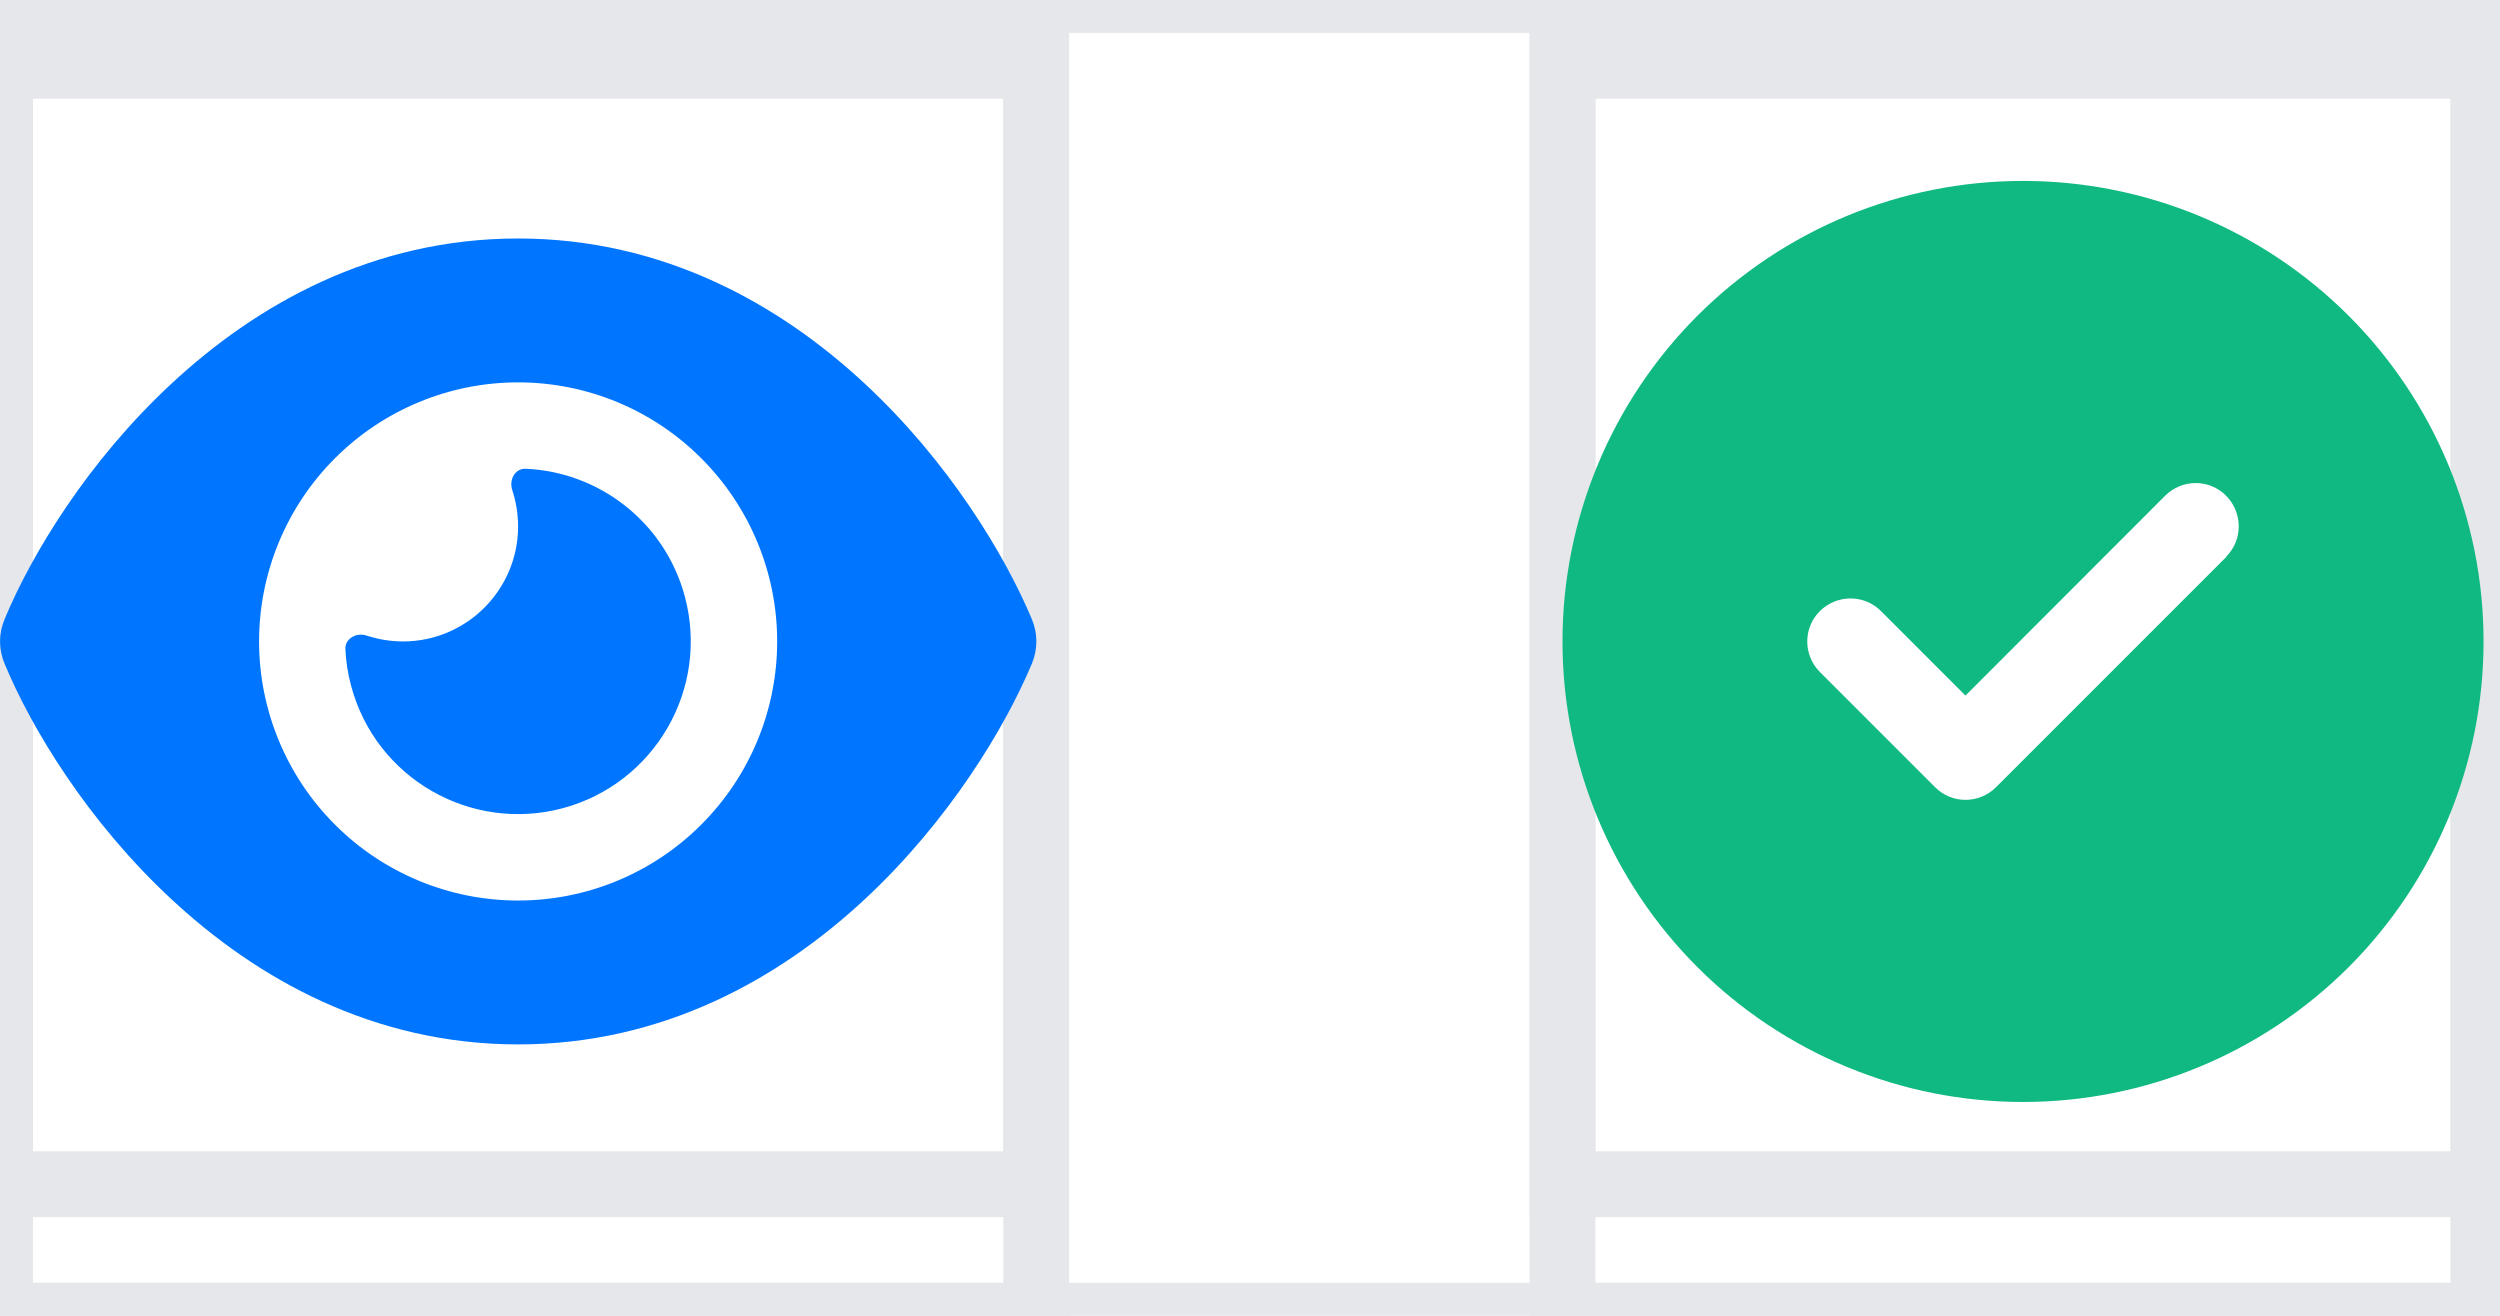 <svg width="38" height="20" viewBox="0 0 38 20" fill="none" xmlns="http://www.w3.org/2000/svg">
<path d="M37.75 20H0V0H37.75V20Z" stroke="#E5E7EB"/>
<path d="M15.75 20H0V0H15.75V20Z" stroke="#E5E7EB"/>
<path d="M15.75 18H0V1H15.75V18Z" stroke="#E5E7EB"/>
<g clip-path="url(#clip0_2340_708)">
<path d="M7.875 3.625C5.666 3.625 3.897 4.631 2.609 5.829C1.329 7.016 0.473 8.438 0.069 9.414C-0.022 9.63 -0.022 9.87 0.069 10.086C0.473 11.062 1.329 12.484 2.609 13.671C3.897 14.869 5.666 15.875 7.875 15.875C10.085 15.875 11.854 14.869 13.142 13.671C14.421 12.482 15.277 11.062 15.685 10.086C15.775 9.87 15.775 9.63 15.685 9.414C15.277 8.438 14.421 7.016 13.142 5.829C11.854 4.631 10.085 3.625 7.875 3.625ZM3.938 9.75C3.938 8.706 4.353 7.704 5.091 6.966C5.829 6.227 6.831 5.812 7.875 5.812C8.92 5.812 9.921 6.227 10.659 6.966C11.398 7.704 11.813 8.706 11.813 9.75C11.813 10.794 11.398 11.796 10.659 12.534C9.921 13.273 8.92 13.688 7.875 13.688C6.831 13.688 5.829 13.273 5.091 12.534C4.353 11.796 3.938 10.794 3.938 9.75ZM7.875 8C7.875 8.965 7.091 9.75 6.125 9.75C5.931 9.75 5.745 9.717 5.57 9.66C5.42 9.611 5.245 9.704 5.25 9.862C5.258 10.051 5.286 10.239 5.338 10.428C5.712 11.828 7.153 12.659 8.553 12.285C9.953 11.91 10.785 10.469 10.41 9.069C10.107 7.934 9.103 7.171 7.987 7.125C7.829 7.12 7.736 7.292 7.785 7.445C7.842 7.62 7.875 7.806 7.875 8Z" fill="#0075FF"/>
</g>
<path d="M37.75 20H23.75V0H37.75V20Z" stroke="#E5E7EB"/>
<path d="M37.75 18H23.75V1H37.75V18Z" stroke="#E5E7EB"/>
<g clip-path="url(#clip1_2340_708)">
<path d="M30.75 16.75C32.606 16.75 34.387 16.012 35.7 14.7C37.013 13.387 37.75 11.607 37.75 9.75C37.75 7.893 37.013 6.113 35.7 4.8C34.387 3.487 32.606 2.75 30.75 2.75C28.893 2.75 27.113 3.487 25.8 4.8C24.488 6.113 23.75 7.893 23.75 9.75C23.75 11.607 24.488 13.387 25.8 14.7C27.113 16.012 28.893 16.75 30.75 16.75ZM33.84 8.465L30.34 11.965C30.083 12.222 29.667 12.222 29.413 11.965L27.663 10.215C27.406 9.958 27.406 9.542 27.663 9.288C27.92 9.034 28.335 9.031 28.59 9.288L29.875 10.573L32.91 7.535C33.167 7.278 33.583 7.278 33.837 7.535C34.091 7.792 34.094 8.208 33.837 8.462L33.84 8.465Z" fill="#10B981"/>
</g>
<defs>
<clipPath id="clip0_2340_708">
<path d="M0 2.75H15.75V16.75H0V2.75Z" fill="white"/>
</clipPath>
<clipPath id="clip1_2340_708">
<path d="M23.75 2.75H37.75V16.75H23.75V2.75Z" fill="white"/>
</clipPath>
</defs>
</svg>
